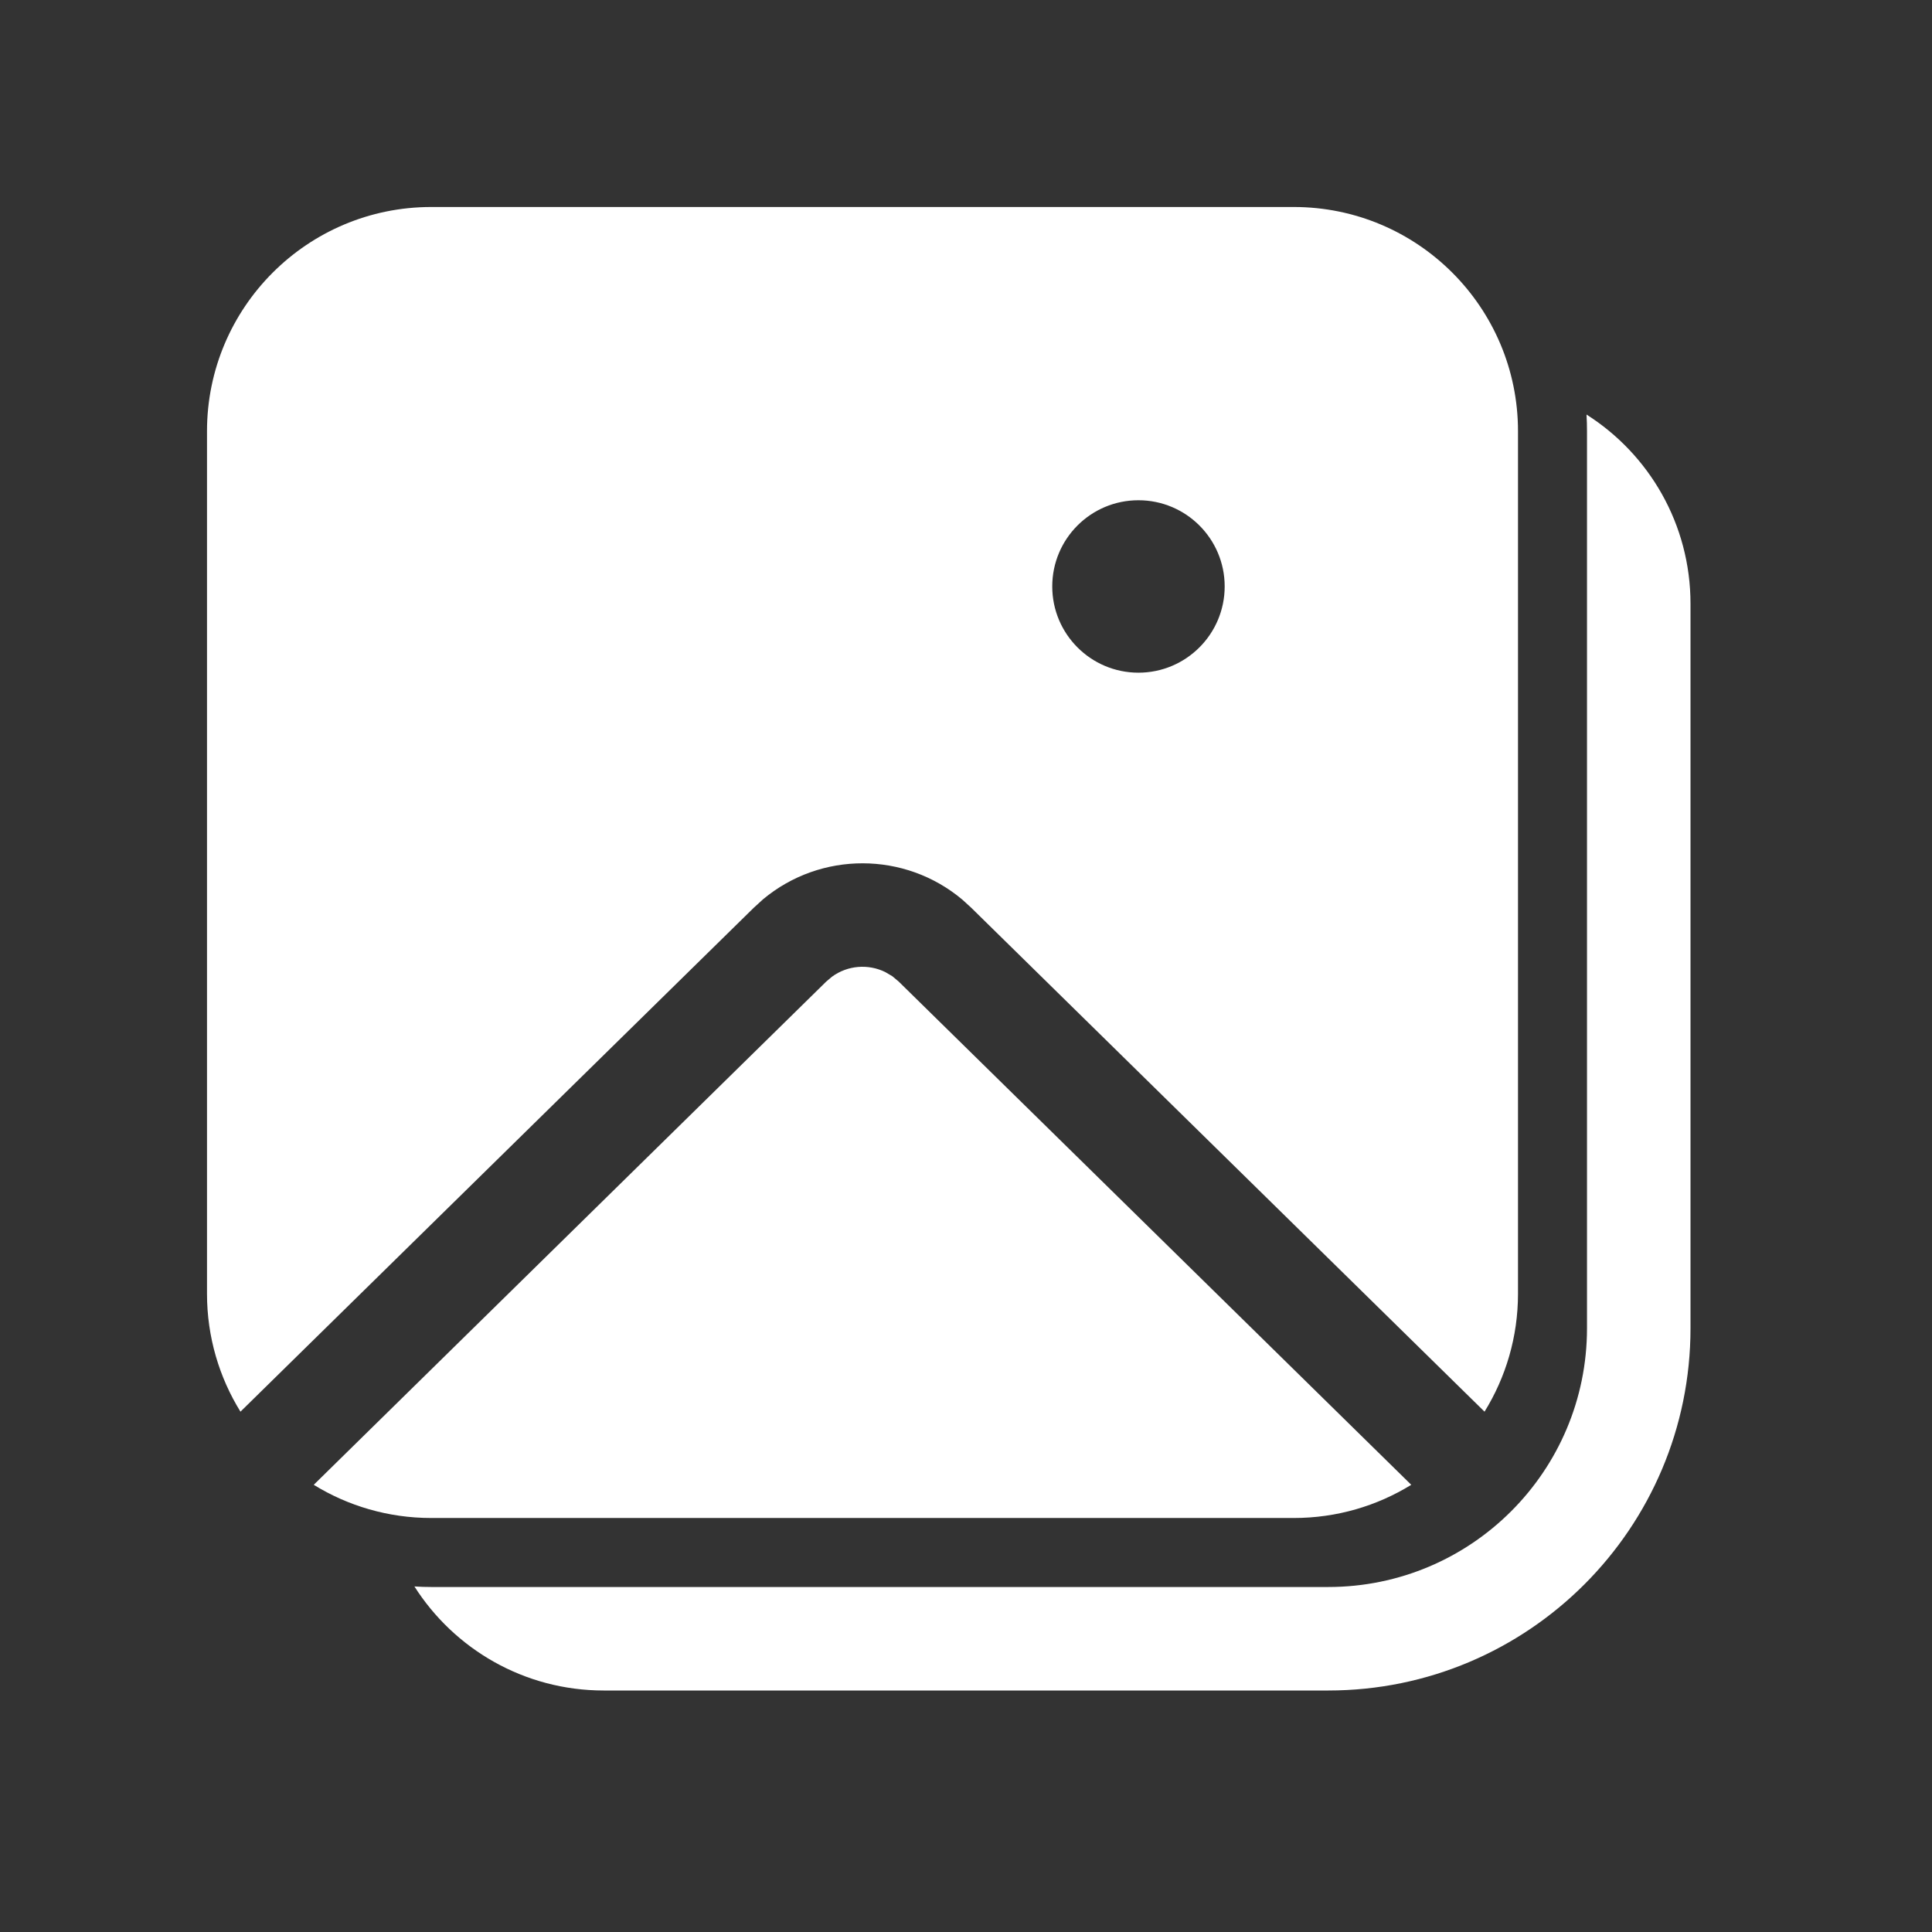<svg width="28" height="28" viewBox="0 0 28 28" fill="none" xmlns="http://www.w3.org/2000/svg">
<rect x="0" y="0" width="28" height="28" fill="#333333" stroke="none"/>
<path d="M22.993 6.008C23.899 6.583 24.5 7.596 24.5 8.75V19.25C24.5 22.149 22.149 24.5 19.25 24.5H8.75C7.596 24.5 6.583 23.899 6.006 22.992L6.128 22.998L6.25 23H19.25C21.321 23 23 21.321 23 19.25V6.25C23 6.169 22.998 6.088 22.993 6.008ZM12.932 14.148L13.025 14.226L20.453 21.519C19.958 21.824 19.375 22 18.75 22H6.25C5.626 22 5.042 21.824 4.547 21.519L11.974 14.226L12.058 14.155C12.285 13.989 12.584 13.967 12.83 14.088L12.932 14.148ZM18.75 3C20.545 3 22 4.455 22 6.25V18.75C22 19.377 21.822 19.963 21.515 20.459L14.076 13.156L13.948 13.039C13.115 12.338 11.894 12.336 11.059 13.033L10.924 13.156L3.485 20.459C3.178 19.963 3 19.377 3 18.75V6.25C3 4.455 4.455 3 6.25 3H18.75ZM16.499 7.25C15.809 7.25 15.25 7.809 15.25 8.499C15.25 9.189 15.809 9.749 16.499 9.749C17.189 9.749 17.749 9.189 17.749 8.499C17.749 7.809 17.189 7.25 16.499 7.25Z" fill="#ffffff"/>
</svg>
